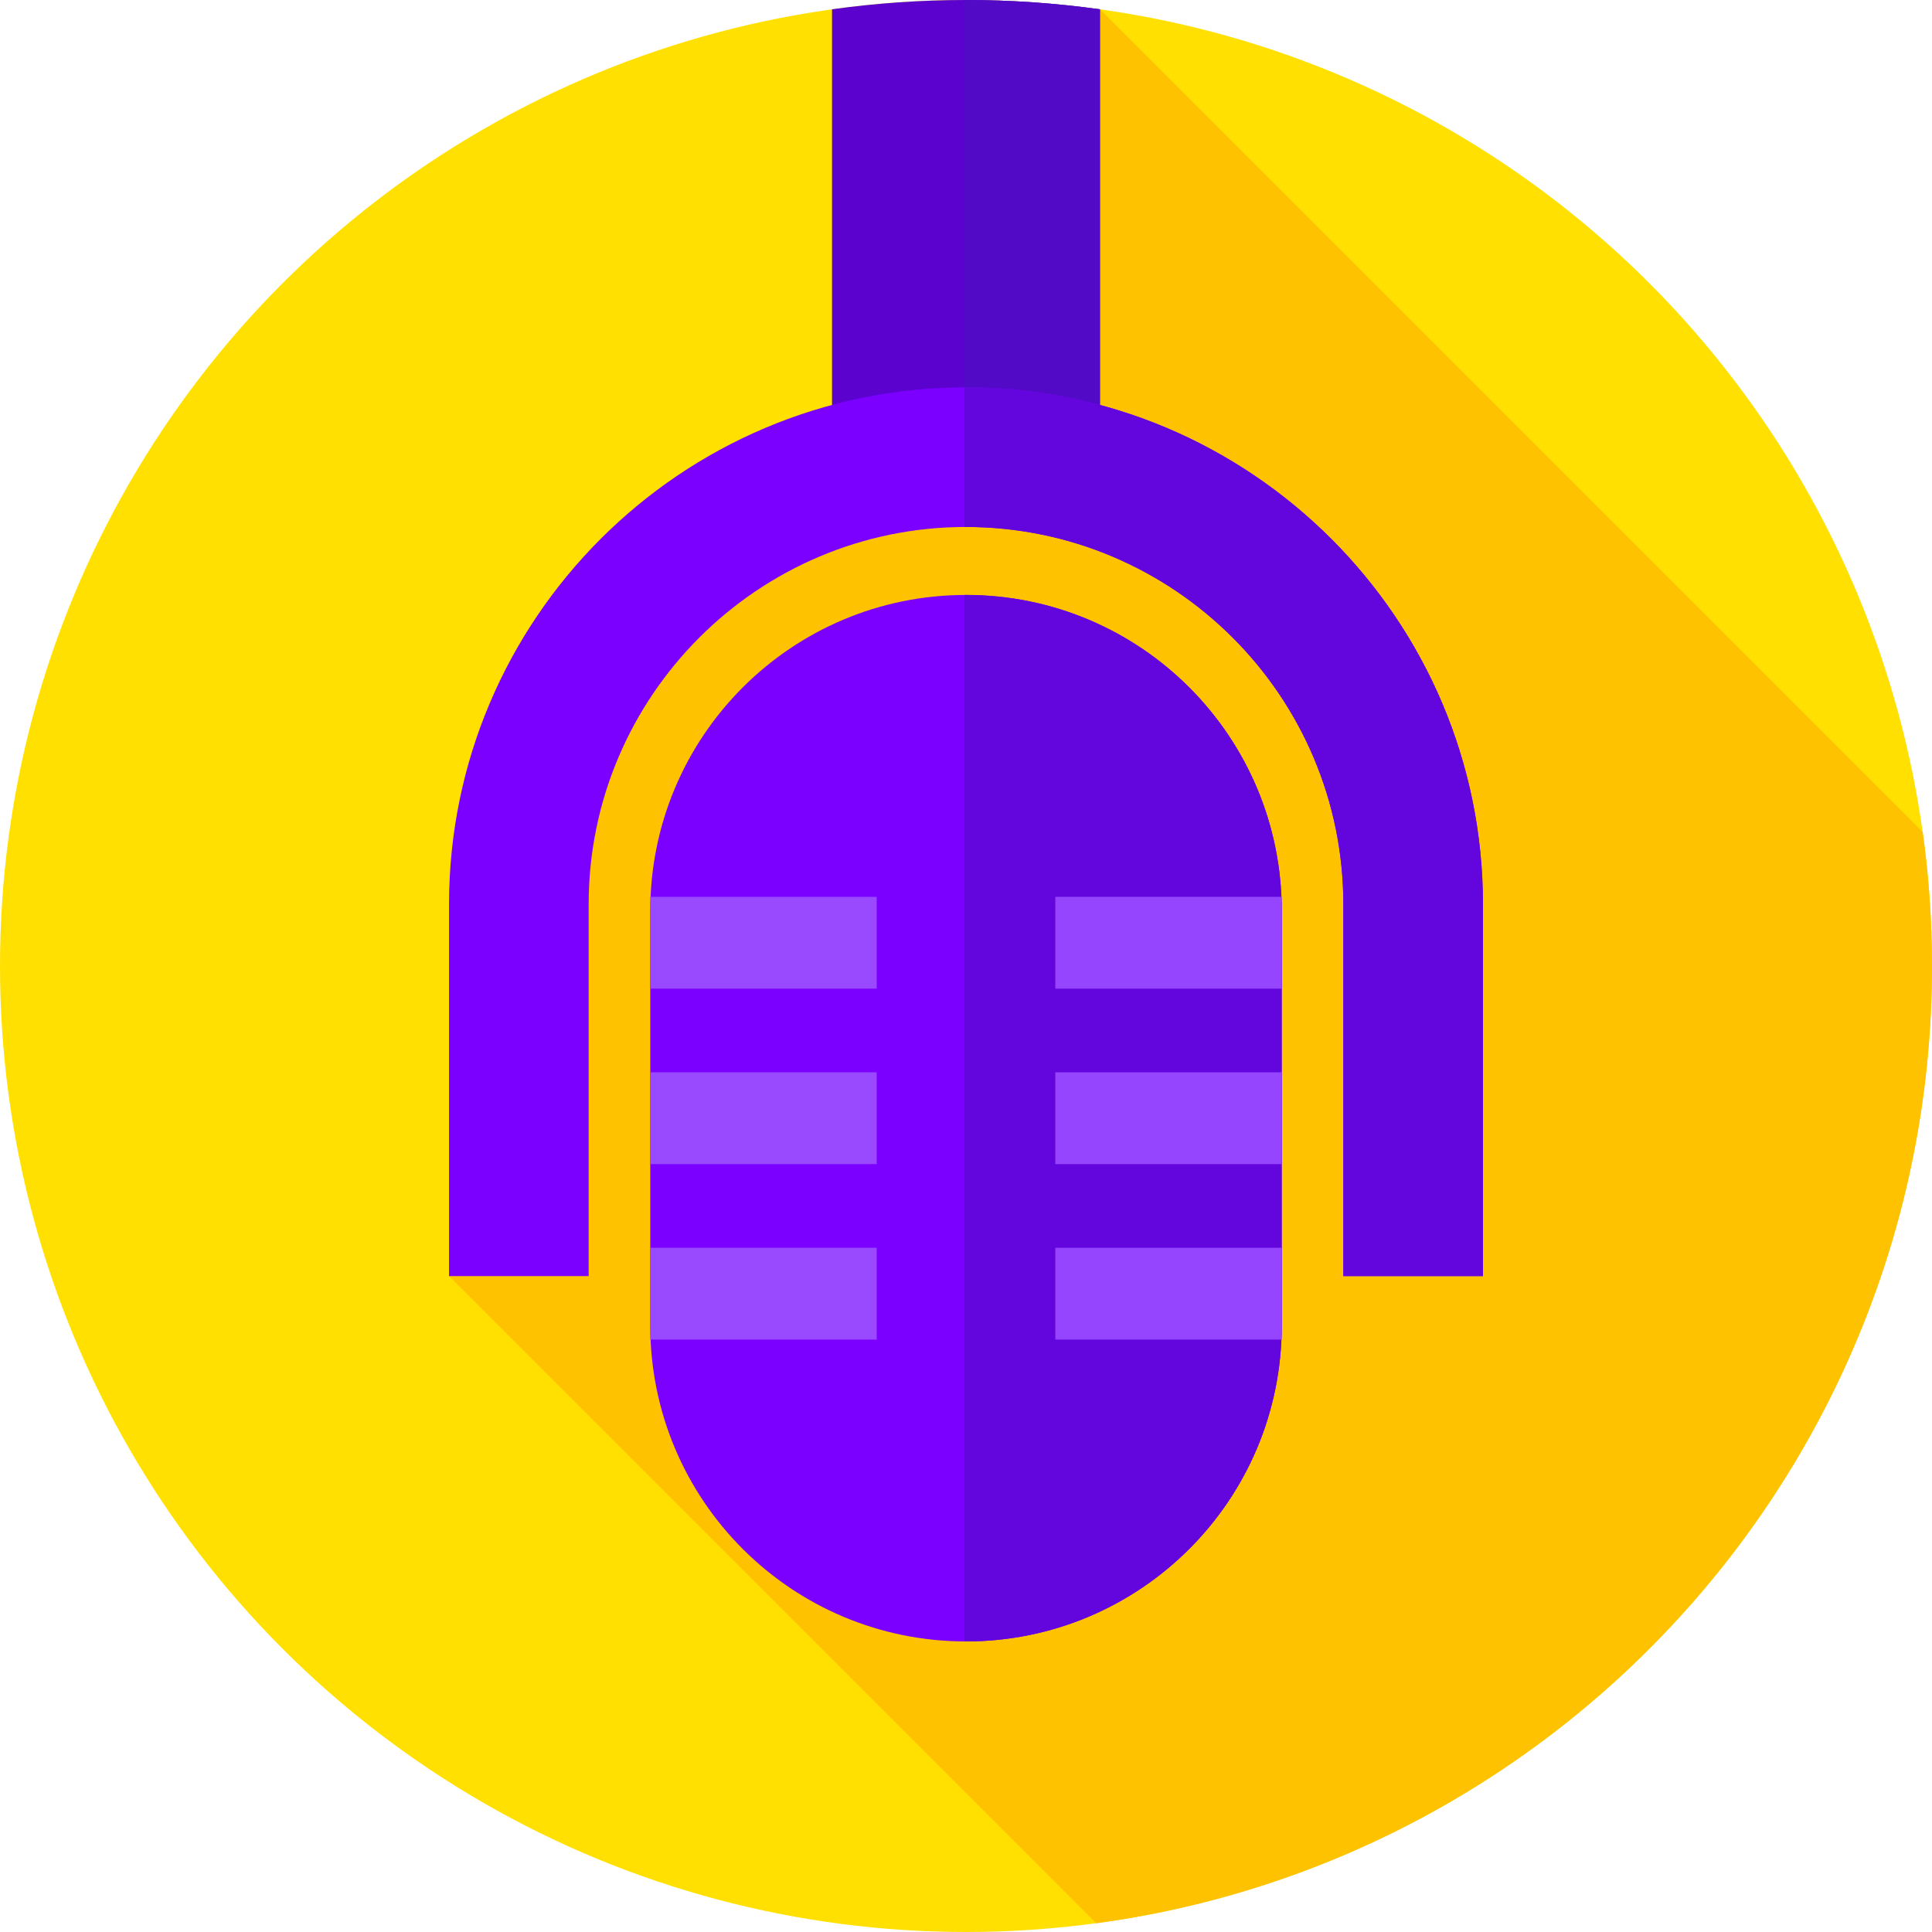 <?xml version="1.0" encoding="iso-8859-1"?>
<!-- Generator: Adobe Illustrator 19.0.0, SVG Export Plug-In . SVG Version: 6.00 Build 0)  -->
<svg version="1.1" id="Capa_1" xmlns="http://www.w3.org/2000/svg" xmlns:xlink="http://www.w3.org/1999/xlink" x="0px" y="0px"
	 viewBox="0 0 512 512" style="enable-background:new 0 0 512 512;" xml:space="preserve">
<circle style="fill:#FFE000;" cx="256" cy="256" r="256"/>
<path style="fill:#FFC200;" d="M512,256c0-12.048-0.852-23.895-2.462-35.5L291.5,2.462L138.31,230.31L119,338.183l171.496,171.496
	C415.565,492.83,512,385.685,512,256z"/>
<path style="fill:#5B02CE;" d="M291.5,2.462C279.895,0.852,268.048,0,256,0s-23.895,0.852-35.5,2.462v123.725h71V2.462z"/>
<path style="fill:#530AC6;" d="M291.5,2.462C279.895,0.852,268.048,0,256,0c-0.148,0-0.296,0.004-0.444,0.004v126.183H291.5V2.462z"
	/>
<path style="fill:#7C00FF;" d="M256,435L256,435c-46.208,0-83.667-37.459-83.667-83.667v-110c0-46.208,37.459-83.667,83.667-83.667
	l0,0c46.208,0,83.667,37.459,83.667,83.667v110C339.667,397.541,302.208,435,256,435z"/>
<path style="fill:#6305DD;" d="M256,157.667L256,157.667c-0.149,0-0.296,0.01-0.444,0.011v277.311
	C255.704,434.99,255.851,435,256,435l0,0c46.208,0,83.667-37.459,83.667-83.667v-110C339.667,195.125,302.208,157.667,256,157.667z"
	/>
<path style="fill:#7C00FF;" d="M393,338.183h-37v-98.532c0-55.14-44.859-100-100-100s-100,44.86-100,100v98.532h-37v-98.532
	c0-75.542,61.458-137,137-137s137,61.458,137,137V338.183z"/>
<path style="fill:#6305DD;" d="M256,102.651c-0.149,0-0.296,0.005-0.444,0.006v37c0.148-0.001,0.296-0.006,0.444-0.006
	c55.141,0,100,44.86,100,100v98.532h37v-98.532C393,164.109,331.542,102.651,256,102.651z"/>
<g>
	<rect x="172.33" y="237.67" style="fill:#994AFF;" width="60" height="24.333"/>
	<rect x="172.33" y="284.17" style="fill:#994AFF;" width="60" height="24.333"/>
	<rect x="172.33" y="330.67" style="fill:#994AFF;" width="60" height="24.333"/>
</g>
<g>
	<rect x="279.67" y="237.67" style="fill:#9645FF;" width="60" height="24.333"/>
	<rect x="279.67" y="284.17" style="fill:#9645FF;" width="60" height="24.333"/>
	<rect x="279.67" y="330.67" style="fill:#9645FF;" width="60" height="24.333"/>
</g>
<g>
</g>
<g>
</g>
<g>
</g>
<g>
</g>
<g>
</g>
<g>
</g>
<g>
</g>
<g>
</g>
<g>
</g>
<g>
</g>
<g>
</g>
<g>
</g>
<g>
</g>
<g>
</g>
<g>
</g>
</svg>
